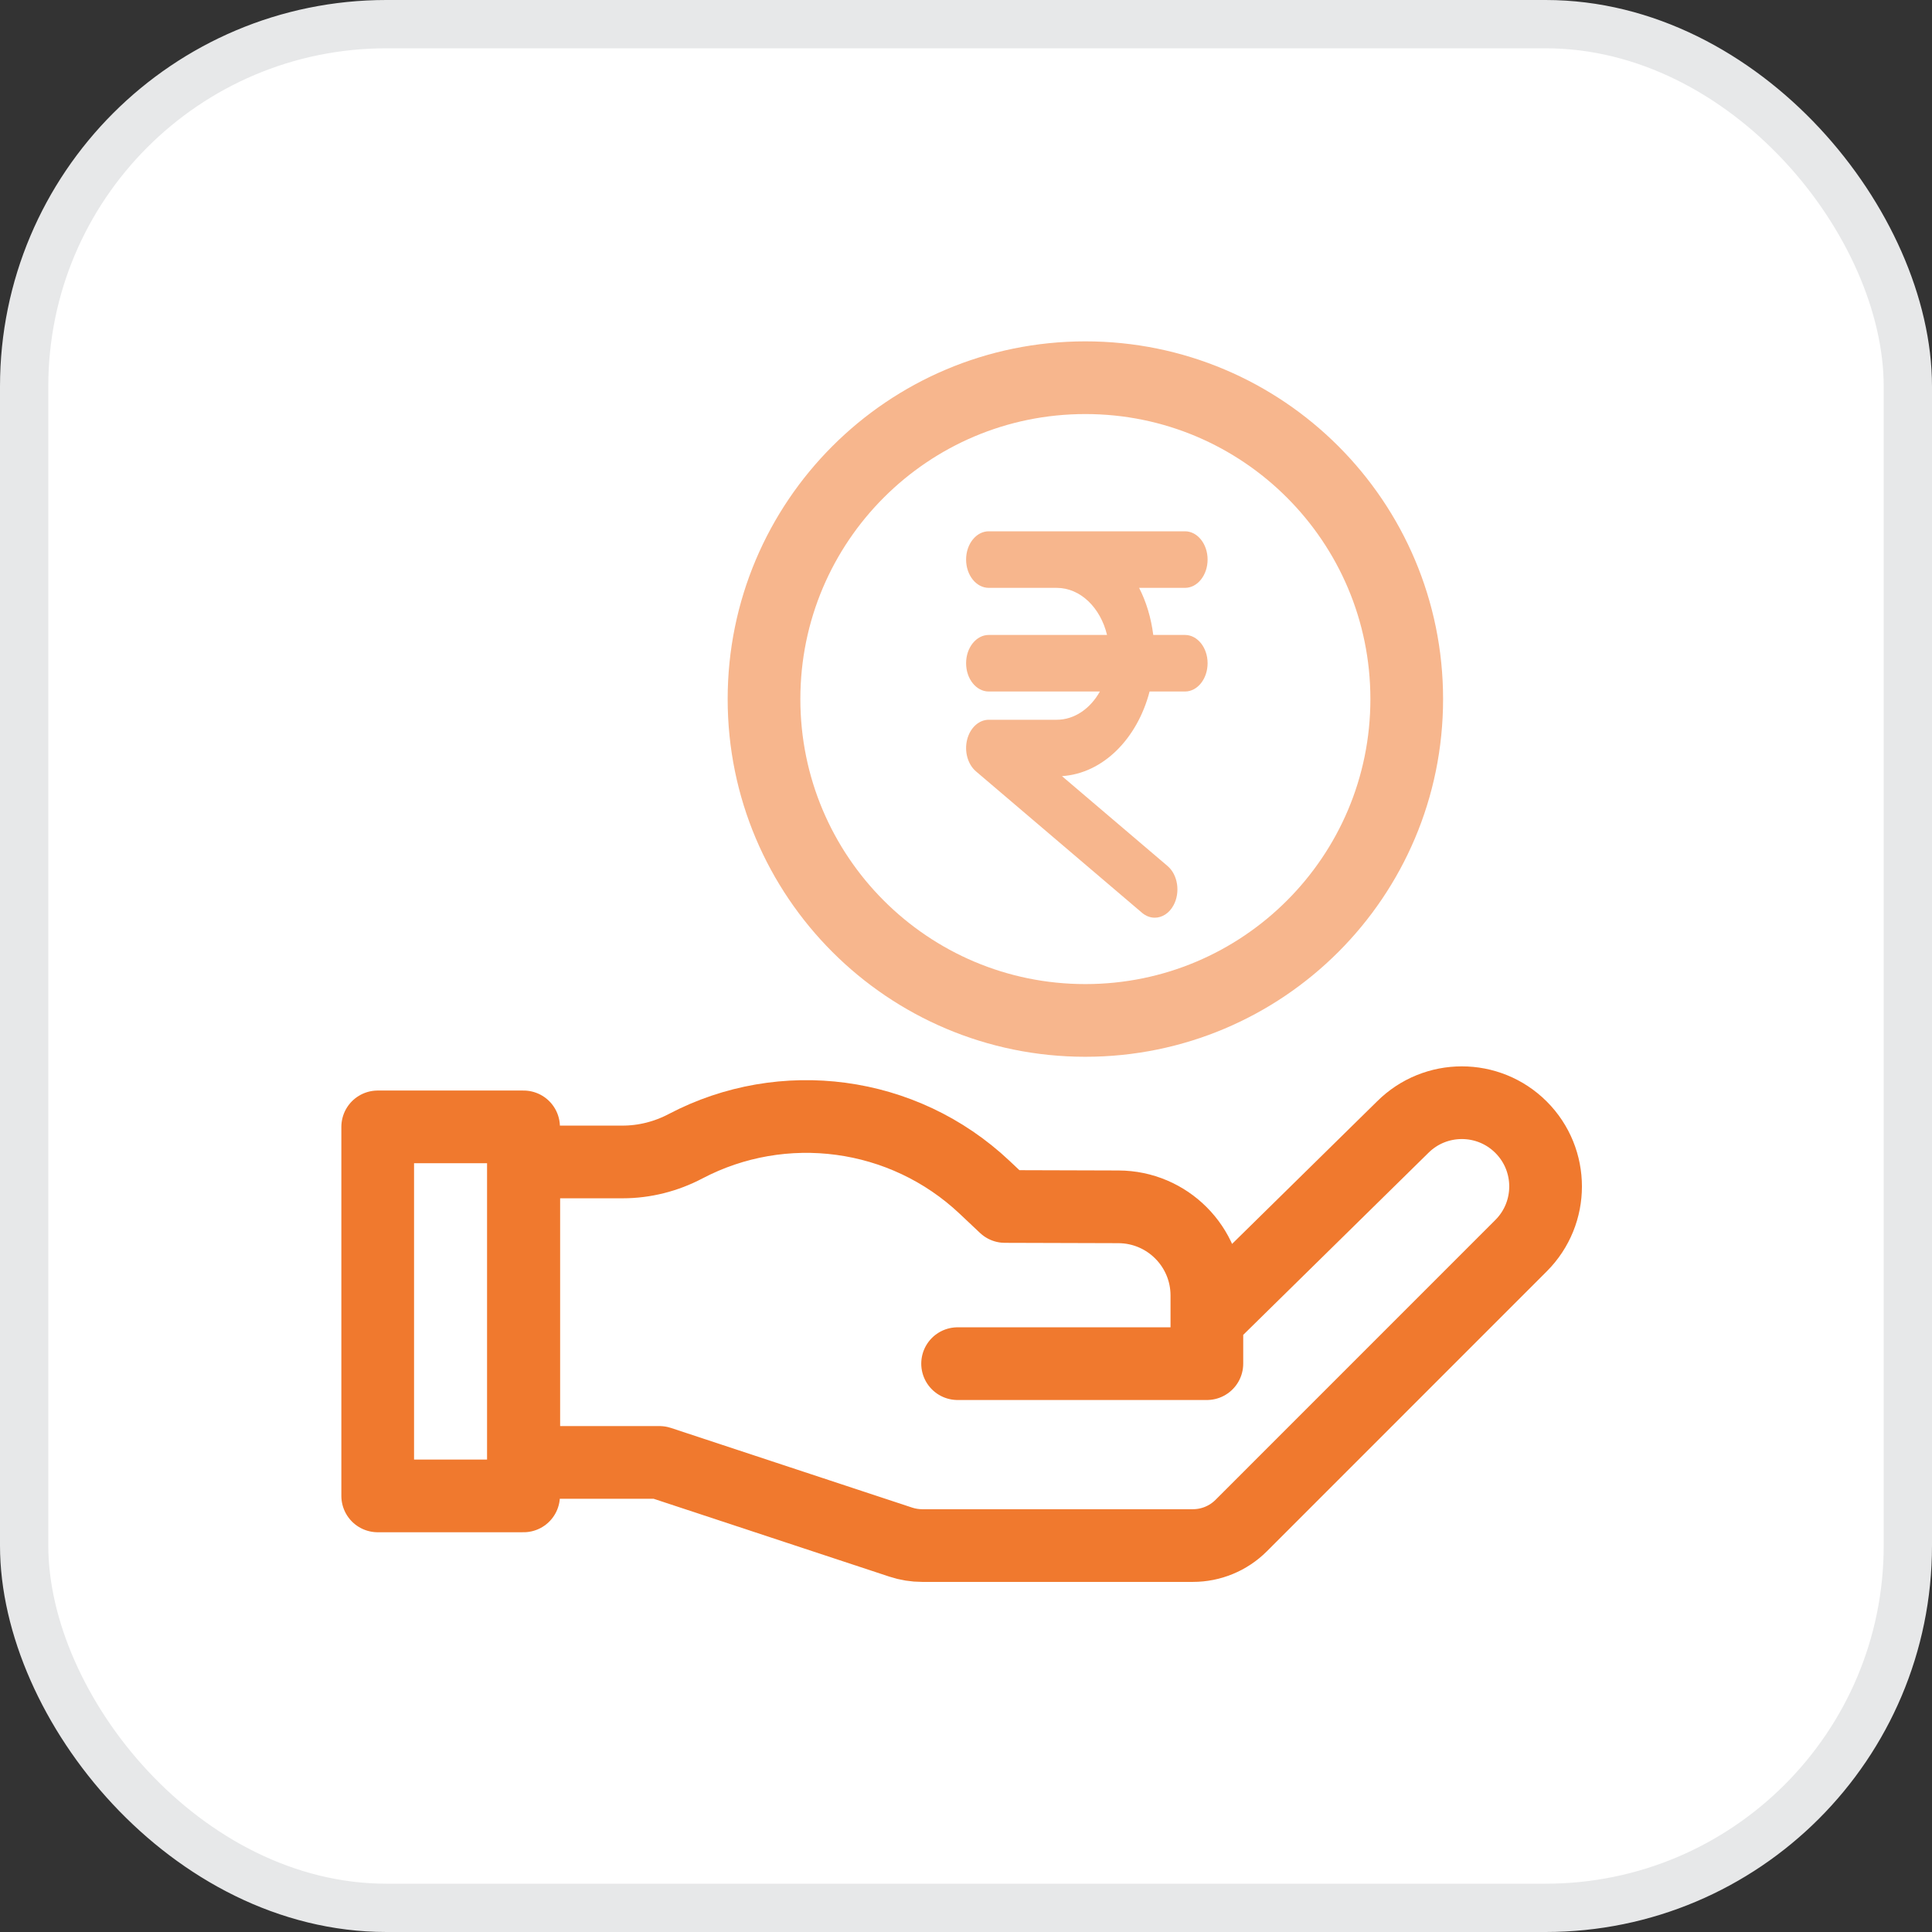 <svg width="40" height="40" viewBox="0 0 40 40" fill="none" xmlns="http://www.w3.org/2000/svg">
<rect x="0" y="0" width="40" height="40" fill="#333333" stroke="none"/>
<rect x="0.5" y="0.5" width="39" height="39" rx="7.5" fill="white" stroke="#E7E8E9"/>
<path d="M22.471 21.127C26.146 21.127 29.125 18.148 29.125 14.474C29.125 10.799 26.146 7.82 22.471 7.82C18.796 7.82 15.818 10.799 15.818 14.474C15.818 18.148 18.796 21.127 22.471 21.127Z" stroke="#F7B68D" stroke-width="1.505" stroke-miterlimit="10" stroke-linecap="round" stroke-linejoin="round"/>
<path d="M24.534 12.171C24.792 12.171 25.002 11.908 25.002 11.585C25.002 11.262 24.792 11 24.534 11H20.471C20.212 11 20.002 11.262 20.002 11.585C20.002 11.908 20.212 12.171 20.471 12.171H21.877C22.371 12.171 22.785 12.584 22.92 13.146H20.471C20.212 13.146 20.002 13.408 20.002 13.731C20.002 14.055 20.212 14.317 20.471 14.317H22.772C22.574 14.67 22.247 14.902 21.877 14.902H20.471C20.266 14.902 20.084 15.07 20.023 15.315C19.962 15.56 20.037 15.826 20.207 15.971L23.644 18.898C23.725 18.967 23.817 19 23.908 19C24.058 19 24.205 18.911 24.296 18.744C24.441 18.477 24.387 18.112 24.173 17.93L21.987 16.069C22.84 16.013 23.547 15.291 23.801 14.317H24.534C24.792 14.317 25.002 14.055 25.002 13.731C25.002 13.408 24.792 13.146 24.534 13.146H23.877C23.832 12.792 23.733 12.461 23.584 12.171H24.534Z" fill="#F7B68D"/>
<path d="M19.826 28.233H24.987V26.822C24.987 25.81 24.168 24.989 23.156 24.986L20.806 24.979L20.384 24.581C18.698 22.992 16.206 22.675 14.195 23.731C13.792 23.943 13.345 24.057 12.889 24.057H10.841V30.278H13.654L18.65 31.928C18.793 31.975 18.942 31.999 19.092 31.999H24.699C25.073 31.999 25.432 31.85 25.697 31.586L31.492 25.79C32.169 25.113 32.169 24.015 31.492 23.338C30.815 22.661 29.717 22.661 29.04 23.338L25.063 27.247" stroke="#F0792E" stroke-width="1.505" stroke-miterlimit="10" stroke-linecap="round" stroke-linejoin="round"/>
<path d="M10.84 23.331H7.82V30.971H10.84V23.331Z" stroke="#F0792E" stroke-width="1.505" stroke-miterlimit="10" stroke-linecap="round" stroke-linejoin="round"/>
</svg>